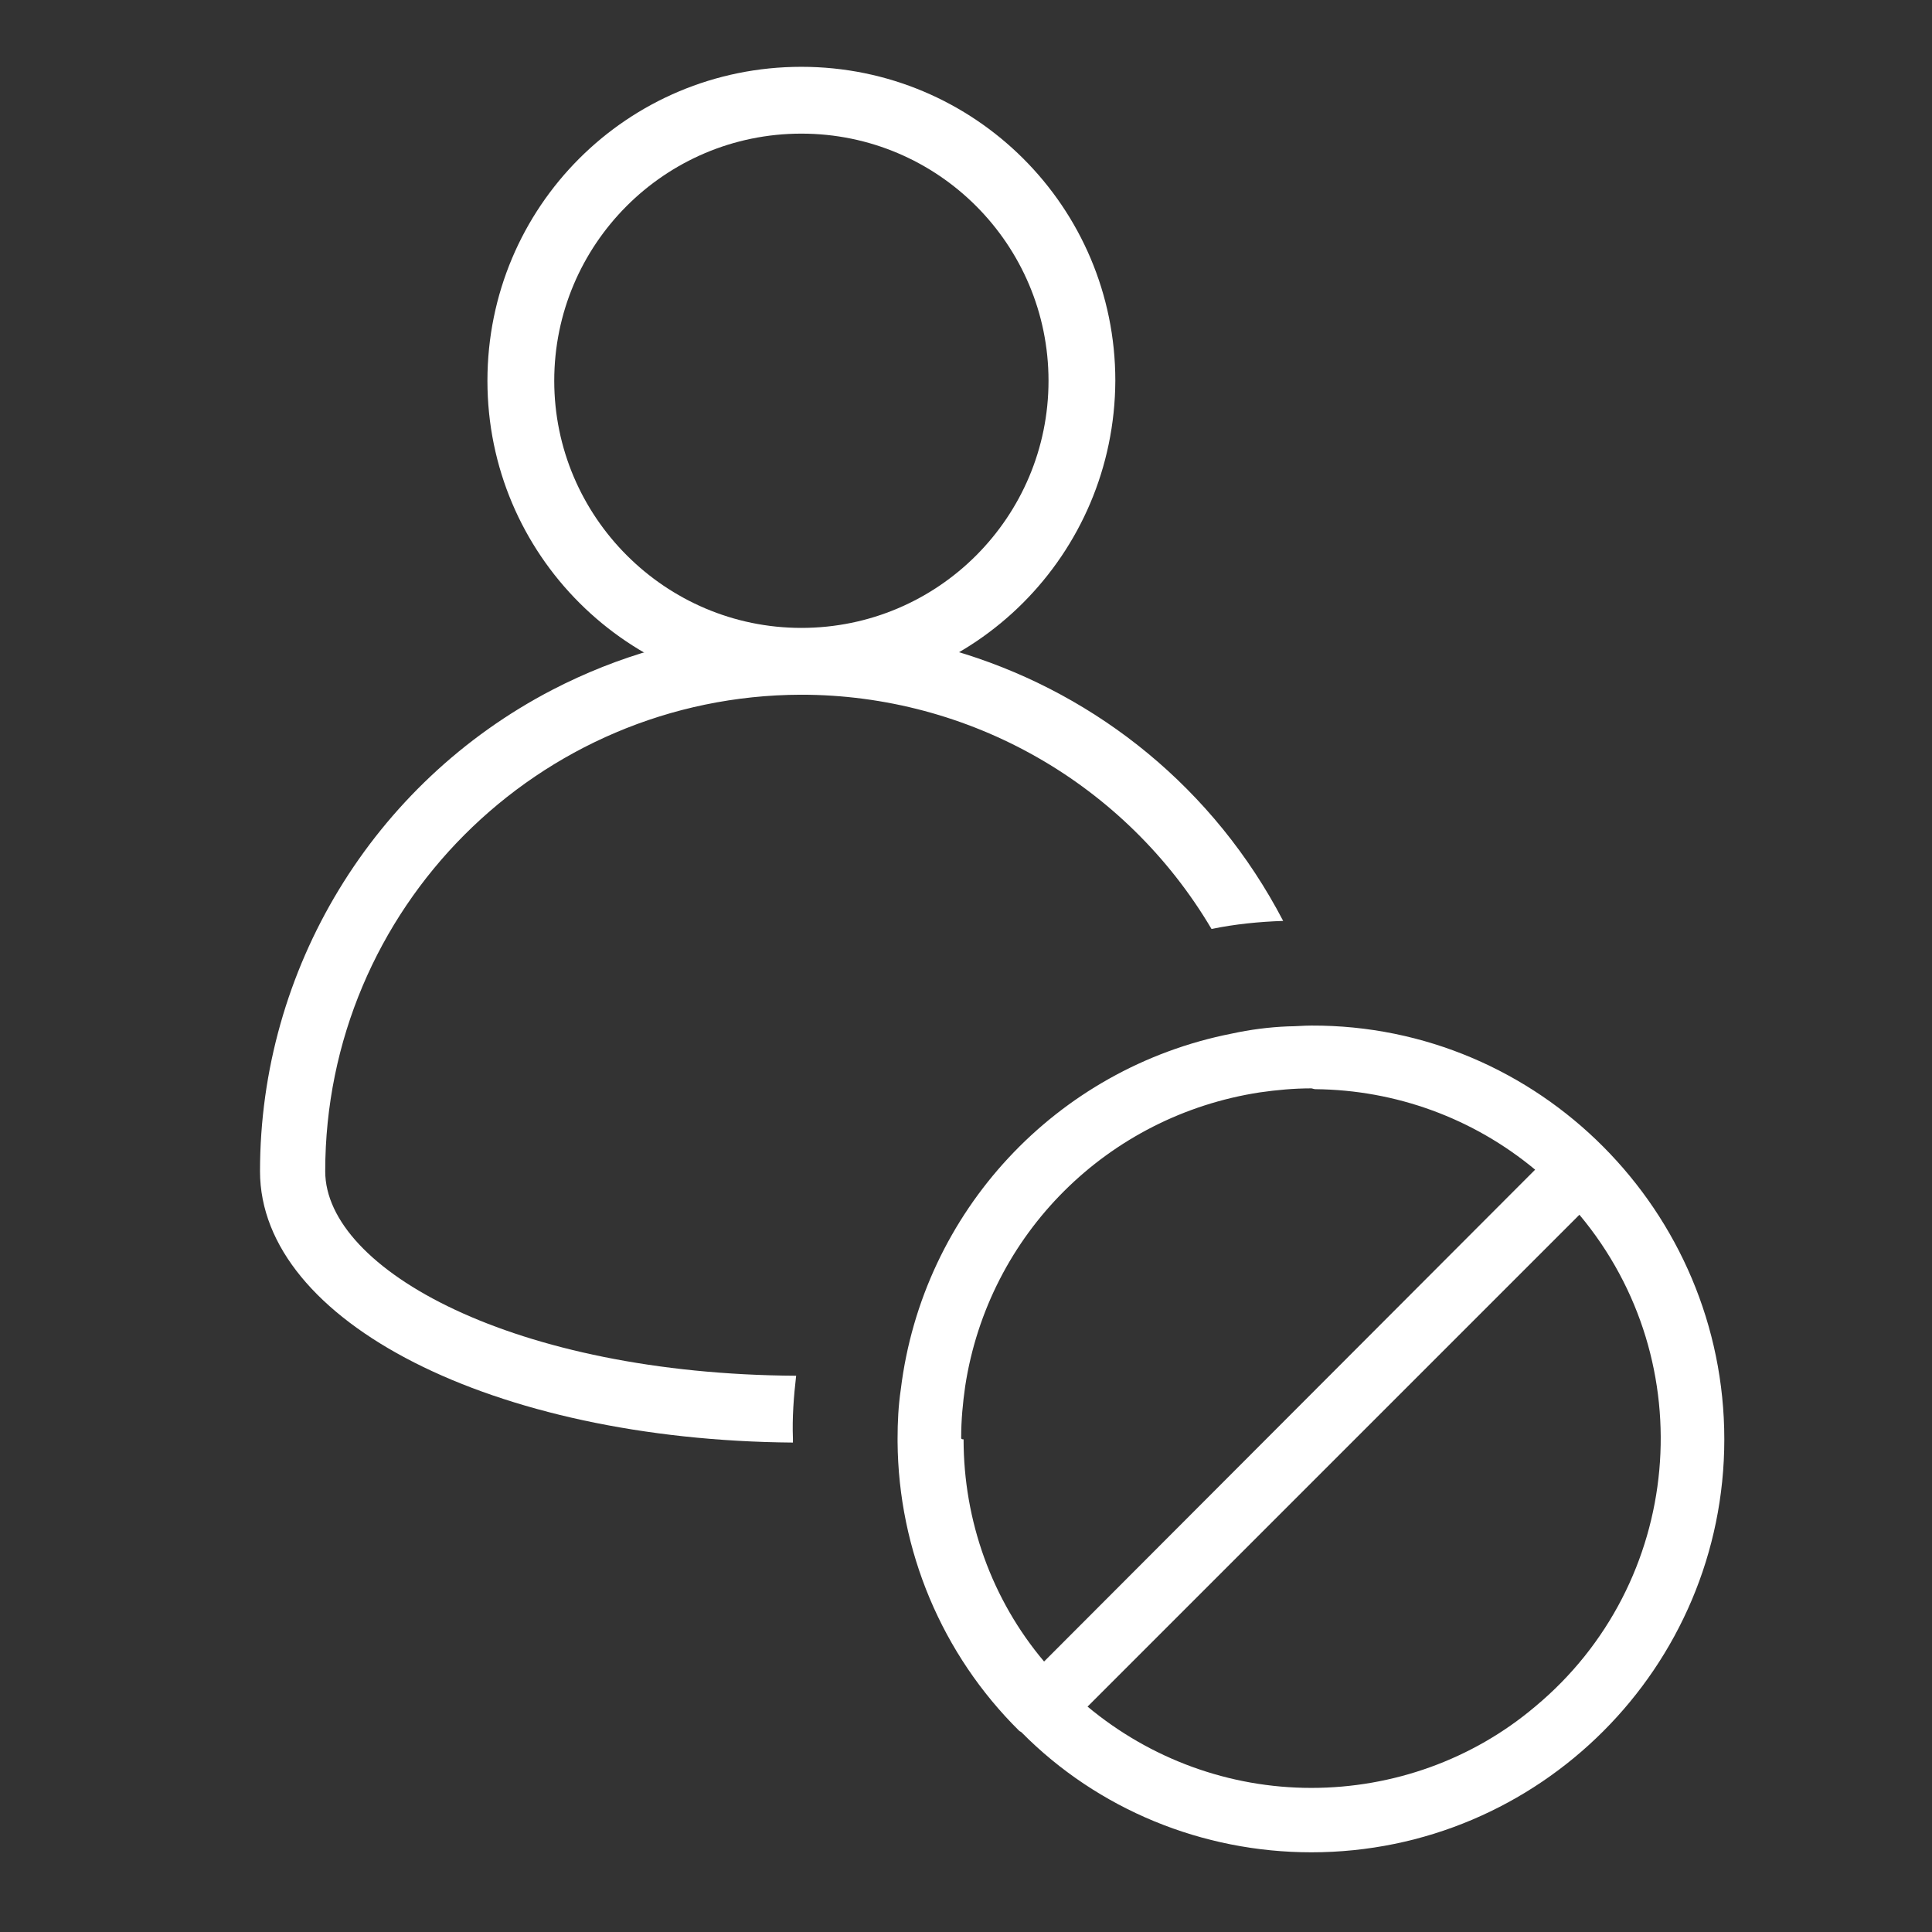 <?xml version="1.0" encoding="utf-8"?>
<!-- Generator: Adobe Illustrator 25.0.0, SVG Export Plug-In . SVG Version: 6.00 Build 0)  -->
<svg version="1.1" id="Layer_1" xmlns="http://www.w3.org/2000/svg" xmlns:xlink="http://www.w3.org/1999/xlink" x="0px" y="0px"
	 viewBox="0 0 24 24" style="enable-background:new 0 0 24 24;" xml:space="preserve">
<rect x="0" y="0" width="24" height="24" fill="#333333" stroke="none"/>
<g id="Group_95" transform="translate(0 0)">
	<g id="Group_94" transform="translate(2.875)">
		<path fill="white" id="Path_97" d="M7.08,8.63c-2.15,0-3.9-1.74-3.9-3.9s1.74-3.9,3.9-3.9c2.15,0,3.9,1.74,3.9,3.9l0,0
			C10.97,6.89,9.23,8.63,7.08,8.63z M7.08,1.66c-1.7,0-3.07,1.38-3.07,3.07s1.38,3.07,3.07,3.07c1.7,0,3.07-1.38,3.07-3.07
			C10.15,3.04,8.78,1.66,7.08,1.66z"/>
	</g>
	<path fill="white" id="Path_98" d="M16.29,12.74c-0.1,0-0.19,0.01-0.29,0.01c-0.24,0.01-0.47,0.04-0.7,0.09c-2.18,0.43-3.84,2.21-4.11,4.42
		c-0.03,0.2-0.04,0.41-0.04,0.61v0.04c0.01,1.35,0.55,2.64,1.51,3.59c0.01,0.01,0.02,0.01,0.03,0.02c0.95,0.96,2.25,1.49,3.6,1.49
		c2.83,0,5.13-2.3,5.13-5.13S19.12,12.73,16.29,12.74L16.29,12.74z M11.94,17.86c0-0.22,0.02-0.43,0.05-0.64
		c0.29-1.89,1.77-3.36,3.66-3.65c0.21-0.03,0.42-0.05,0.64-0.05c0.01,0,0.03,0.01,0.05,0.01c1,0.01,1.96,0.36,2.73,1l-6.1,6.11
		c-0.65-0.77-1-1.75-1-2.76C11.94,17.88,11.94,17.87,11.94,17.86L11.94,17.86z M16.29,22.21c-1.02,0-2-0.36-2.78-1.01l6.11-6.11
		c1.54,1.84,1.29,4.58-0.55,6.11C18.29,21.86,17.3,22.21,16.29,22.21z"/>
	<path fill="white" id="Path_99" d="M9.89,17.09c-3.5-0.02-5.85-1.32-5.85-2.54c0-3.26,2.64-5.91,5.91-5.92c2.09,0,4.03,1.1,5.1,2.91
		c0.29-0.06,0.59-0.09,0.89-0.1c-1.72-3.3-5.78-4.58-9.08-2.87c-2.23,1.16-3.63,3.47-3.63,5.98c0,1.87,2.9,3.34,6.62,3.37
		c0-0.02,0-0.03,0-0.05C9.84,17.61,9.86,17.35,9.89,17.09z"/>
</g>
</svg>
